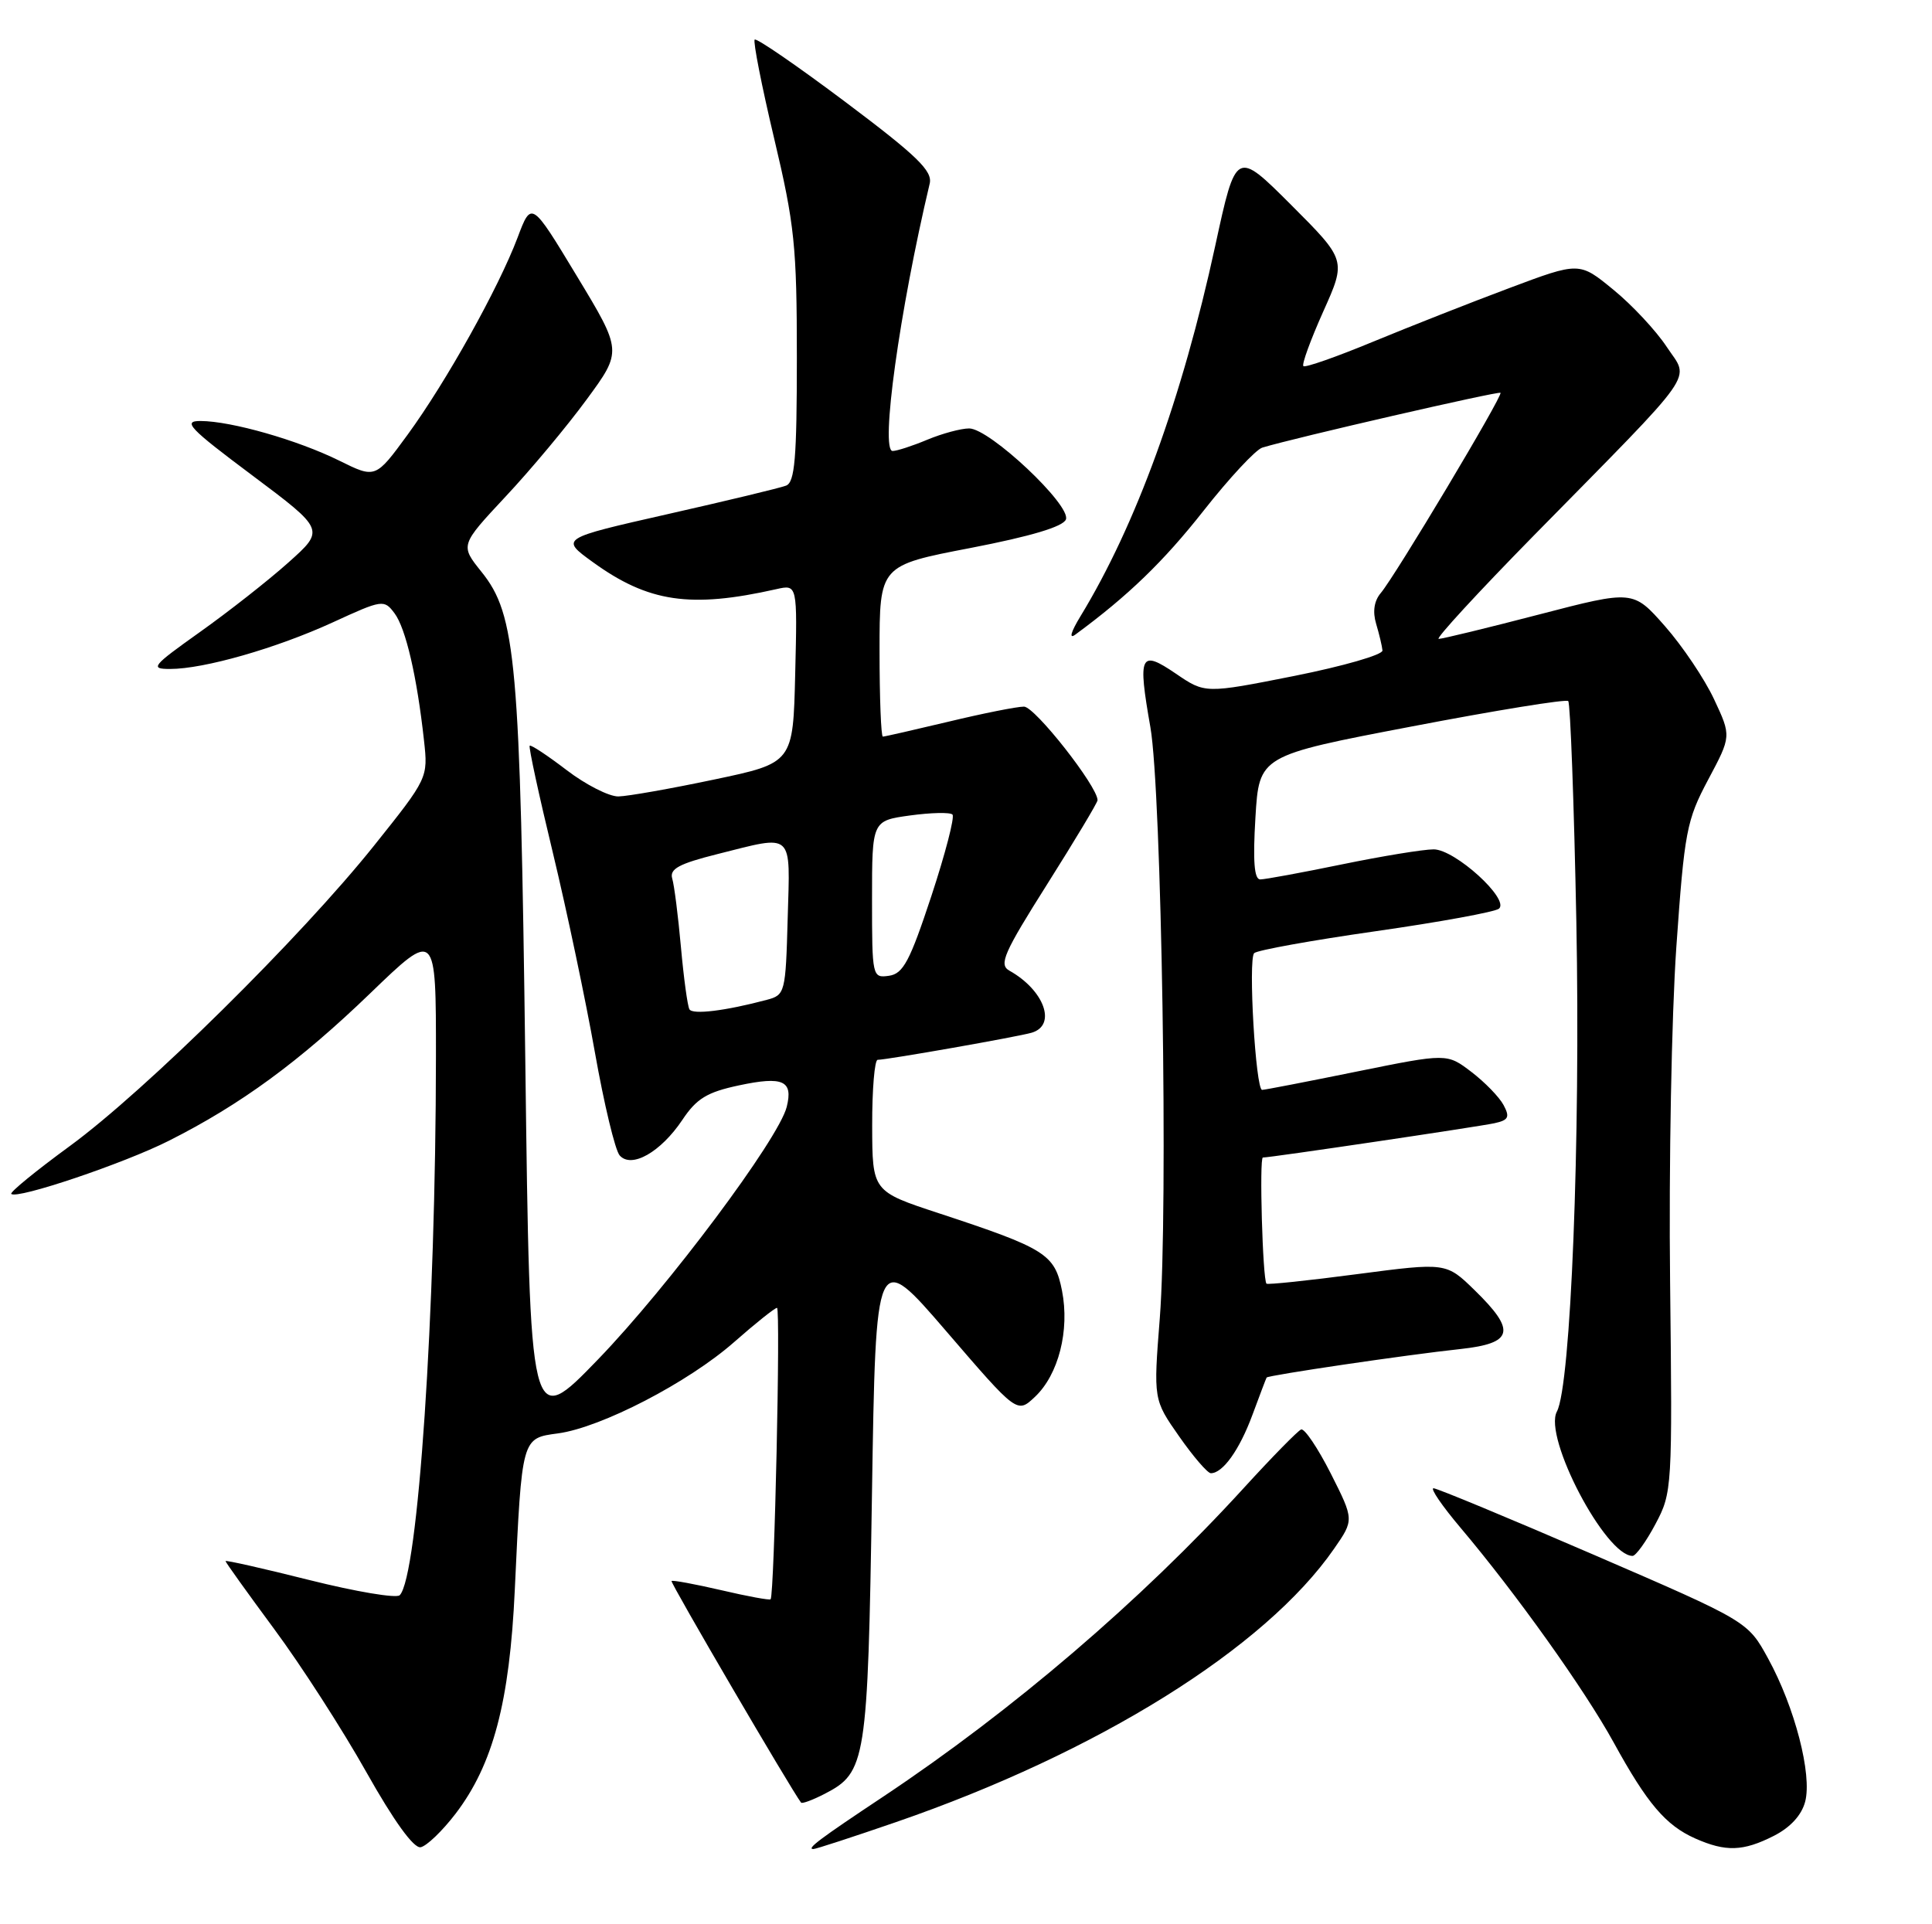 <?xml version="1.0" encoding="UTF-8" standalone="no"?>
<!DOCTYPE svg PUBLIC "-//W3C//DTD SVG 1.1//EN" "http://www.w3.org/Graphics/SVG/1.1/DTD/svg11.dtd" >
<svg xmlns="http://www.w3.org/2000/svg" xmlns:xlink="http://www.w3.org/1999/xlink" version="1.1" viewBox="0 0 257 256">
 <g >
 <path fill="currentColor"
d=" M 60.60 241.30 C 65.59 234.76 67.79 226.45 68.48 211.50 C 69.43 191.16 69.38 191.35 74.23 190.70 C 79.98 189.92 91.56 183.92 97.66 178.55 C 100.50 176.05 103.07 174.00 103.36 174.00 C 103.85 174.00 103.01 212.14 102.51 212.77 C 102.39 212.92 99.43 212.38 95.94 211.56 C 92.44 210.75 89.47 210.20 89.33 210.34 C 89.13 210.54 105.32 238.23 106.56 239.82 C 106.70 240.00 108.12 239.47 109.71 238.65 C 115.21 235.81 115.43 234.39 115.99 198.86 C 116.50 166.22 116.50 166.22 125.90 177.14 C 135.30 188.07 135.30 188.07 137.66 185.85 C 140.81 182.89 142.31 177.00 141.27 171.71 C 140.31 166.85 139.10 166.09 124.88 161.41 C 116.04 158.50 116.04 158.50 116.02 149.75 C 116.01 144.94 116.34 141.00 116.75 141.00 C 118.05 140.99 135.42 137.93 137.25 137.39 C 140.60 136.39 138.91 131.73 134.26 129.13 C 132.84 128.33 133.53 126.77 139.31 117.62 C 142.99 111.79 146.00 106.77 146.00 106.46 C 146.00 104.62 137.65 94.00 136.21 94.01 C 135.27 94.01 130.76 94.91 126.19 96.01 C 121.61 97.10 117.68 98.00 117.44 98.00 C 117.20 98.00 117.00 92.88 117.00 86.61 C 117.00 75.23 117.00 75.23 129.12 72.90 C 137.13 71.35 141.42 70.07 141.79 69.11 C 142.51 67.23 131.64 57.00 128.92 57.00 C 127.83 57.00 125.32 57.68 123.35 58.50 C 121.37 59.33 119.30 60.00 118.74 60.00 C 117.07 60.00 119.66 41.32 123.67 24.43 C 124.07 22.75 122.03 20.76 112.50 13.60 C 106.08 8.78 100.63 5.03 100.39 5.27 C 100.16 5.51 101.32 11.43 102.98 18.42 C 105.70 29.88 106.00 32.75 106.00 47.60 C 106.00 60.99 105.73 64.17 104.56 64.61 C 103.77 64.92 96.69 66.62 88.82 68.40 C 74.52 71.64 74.52 71.64 78.84 74.77 C 86.25 80.14 91.84 80.96 103.28 78.38 C 106.07 77.75 106.07 77.75 105.78 89.63 C 105.50 101.50 105.50 101.50 95.00 103.71 C 89.22 104.93 83.49 105.94 82.26 105.96 C 81.03 105.98 77.93 104.41 75.38 102.46 C 72.83 100.51 70.62 99.05 70.46 99.21 C 70.30 99.37 71.69 105.79 73.55 113.48 C 75.40 121.17 77.91 133.09 79.13 139.98 C 80.35 146.87 81.83 153.05 82.43 153.72 C 84.00 155.50 87.89 153.29 90.77 148.99 C 92.66 146.15 94.06 145.30 98.30 144.40 C 104.16 143.15 105.53 143.77 104.65 147.27 C 103.57 151.55 88.88 171.20 79.55 180.86 C 70.50 190.22 70.50 190.22 69.88 141.36 C 69.19 87.86 68.66 81.82 64.05 76.08 C 61.21 72.54 61.21 72.54 67.25 66.07 C 70.58 62.52 75.43 56.71 78.03 53.16 C 82.77 46.71 82.77 46.71 76.73 36.72 C 70.69 26.72 70.69 26.72 68.85 31.61 C 66.30 38.35 59.35 50.81 54.23 57.82 C 49.95 63.67 49.95 63.67 45.14 61.29 C 39.60 58.55 30.79 56.03 26.69 56.01 C 24.24 56.00 25.14 56.95 33.55 63.24 C 43.23 70.49 43.23 70.49 38.36 74.84 C 35.69 77.23 30.39 81.39 26.59 84.09 C 20.21 88.63 19.91 89.00 22.63 89.00 C 27.16 89.00 36.77 86.24 44.27 82.80 C 50.86 79.77 51.09 79.73 52.48 81.59 C 53.98 83.59 55.47 90.03 56.40 98.50 C 56.95 103.48 56.93 103.53 49.76 112.50 C 40.04 124.67 19.29 145.16 9.29 152.47 C 4.79 155.76 1.29 158.62 1.50 158.84 C 2.25 159.59 16.48 154.79 22.46 151.77 C 32.03 146.95 39.82 141.24 49.25 132.15 C 58.00 123.71 58.00 123.71 57.99 140.61 C 57.97 174.72 55.61 209.79 53.17 212.23 C 52.73 212.67 47.34 211.76 41.19 210.22 C 35.03 208.67 30.00 207.54 30.00 207.69 C 30.00 207.85 32.92 211.92 36.48 216.74 C 40.05 221.56 45.56 230.12 48.73 235.76 C 52.39 242.27 55.03 245.92 55.95 245.76 C 56.75 245.61 58.84 243.60 60.60 241.30 Z  M 119.15 242.43 C 146.06 233.15 168.30 219.28 177.46 206.05 C 180.13 202.20 180.13 202.20 177.02 196.03 C 175.30 192.64 173.53 190.01 173.08 190.18 C 172.63 190.36 169.18 193.88 165.42 198.00 C 151.75 212.97 134.69 227.57 117.50 239.02 C 109.00 244.67 107.23 246.00 108.20 246.00 C 108.53 246.00 113.46 244.39 119.15 242.43 Z  M 235.95 244.25 C 238.16 243.13 239.66 241.49 240.13 239.69 C 241.07 236.08 238.75 227.14 235.21 220.67 C 232.50 215.71 232.50 215.71 212.01 206.85 C 200.75 201.98 191.15 198.00 190.69 198.00 C 190.22 198.00 191.84 200.36 194.28 203.25 C 201.65 211.97 210.78 224.77 214.66 231.83 C 219.11 239.94 221.57 242.84 225.50 244.59 C 229.56 246.39 231.87 246.32 235.95 244.25 Z  M 220.22 202.75 C 222.44 198.58 222.47 197.96 222.16 170.50 C 221.98 155.10 222.36 135.08 222.99 126.01 C 224.07 110.61 224.35 109.13 227.23 103.72 C 230.31 97.94 230.31 97.94 228.01 93.03 C 226.75 90.33 223.81 85.96 221.48 83.31 C 217.24 78.50 217.24 78.50 204.74 81.75 C 197.87 83.54 191.85 85.00 191.38 85.00 C 190.91 85.00 196.61 78.81 204.03 71.25 C 226.25 48.64 224.76 50.75 221.72 46.16 C 220.30 44.00 217.10 40.57 214.61 38.54 C 210.09 34.83 210.09 34.83 200.79 38.32 C 195.68 40.23 187.52 43.45 182.65 45.46 C 177.78 47.48 173.61 48.94 173.38 48.71 C 173.14 48.48 174.34 45.21 176.02 41.45 C 179.09 34.61 179.09 34.61 171.76 27.27 C 164.42 19.94 164.42 19.94 161.65 32.72 C 157.25 52.99 151.10 69.89 143.72 82.00 C 142.45 84.09 142.17 85.07 143.04 84.43 C 150.05 79.28 154.78 74.71 160.10 67.95 C 163.53 63.59 167.05 59.81 167.92 59.55 C 172.11 58.27 199.34 52.01 199.60 52.26 C 199.95 52.62 185.58 76.66 183.68 78.89 C 182.79 79.94 182.57 81.37 183.06 83.00 C 183.47 84.38 183.85 85.97 183.90 86.54 C 183.96 87.11 178.67 88.63 172.16 89.93 C 160.31 92.28 160.31 92.28 156.41 89.62 C 151.66 86.39 151.33 87.08 153.03 96.76 C 154.52 105.28 155.41 160.94 154.28 175.36 C 153.43 186.21 153.43 186.21 156.86 191.11 C 158.74 193.80 160.64 196.00 161.07 196.00 C 162.66 196.00 164.87 192.91 166.59 188.27 C 167.56 185.65 168.41 183.40 168.49 183.27 C 168.67 182.97 187.13 180.24 194.25 179.48 C 201.31 178.71 201.72 177.08 196.19 171.68 C 192.38 167.96 192.38 167.96 180.55 169.51 C 174.05 170.37 168.61 170.94 168.47 170.78 C 167.96 170.23 167.50 154.00 167.99 154.00 C 168.97 154.01 196.52 149.92 198.77 149.44 C 200.67 149.03 200.87 148.63 200.01 147.02 C 199.44 145.95 197.51 143.97 195.73 142.61 C 192.48 140.13 192.48 140.13 180.49 142.56 C 173.90 143.90 168.23 145.00 167.89 145.00 C 167.03 145.00 166.02 127.65 166.83 126.81 C 167.20 126.42 174.47 125.11 183.00 123.89 C 191.53 122.67 198.90 121.32 199.40 120.89 C 200.84 119.63 193.54 113.00 190.71 113.00 C 189.34 113.00 183.85 113.90 178.50 115.00 C 173.15 116.10 168.27 117.00 167.64 117.00 C 166.84 117.00 166.65 114.56 167.00 108.77 C 167.50 100.53 167.50 100.53 187.80 96.65 C 198.96 94.51 208.32 92.99 208.61 93.27 C 208.89 93.56 209.38 106.77 209.69 122.65 C 210.25 151.65 208.96 184.34 207.10 187.80 C 205.28 191.21 213.56 207.00 217.17 207.00 C 217.60 207.00 218.98 205.09 220.22 202.75 Z  M 91.71 134.28 C 91.46 133.85 90.95 130.12 90.58 126.00 C 90.21 121.88 89.69 117.77 89.42 116.88 C 89.05 115.60 90.33 114.91 95.43 113.63 C 105.70 111.05 105.11 110.52 104.78 122.18 C 104.51 132.09 104.43 132.38 102.00 133.02 C 96.49 134.49 92.13 135.02 91.71 134.28 Z  M 116.00 119.66 C 116.00 109.19 116.00 109.19 121.06 108.49 C 123.85 108.11 126.39 108.05 126.70 108.37 C 127.02 108.69 125.75 113.57 123.89 119.22 C 121.03 127.88 120.15 129.55 118.25 129.82 C 116.04 130.13 116.00 129.96 116.00 119.66 Z "/>
</g>
</svg>
